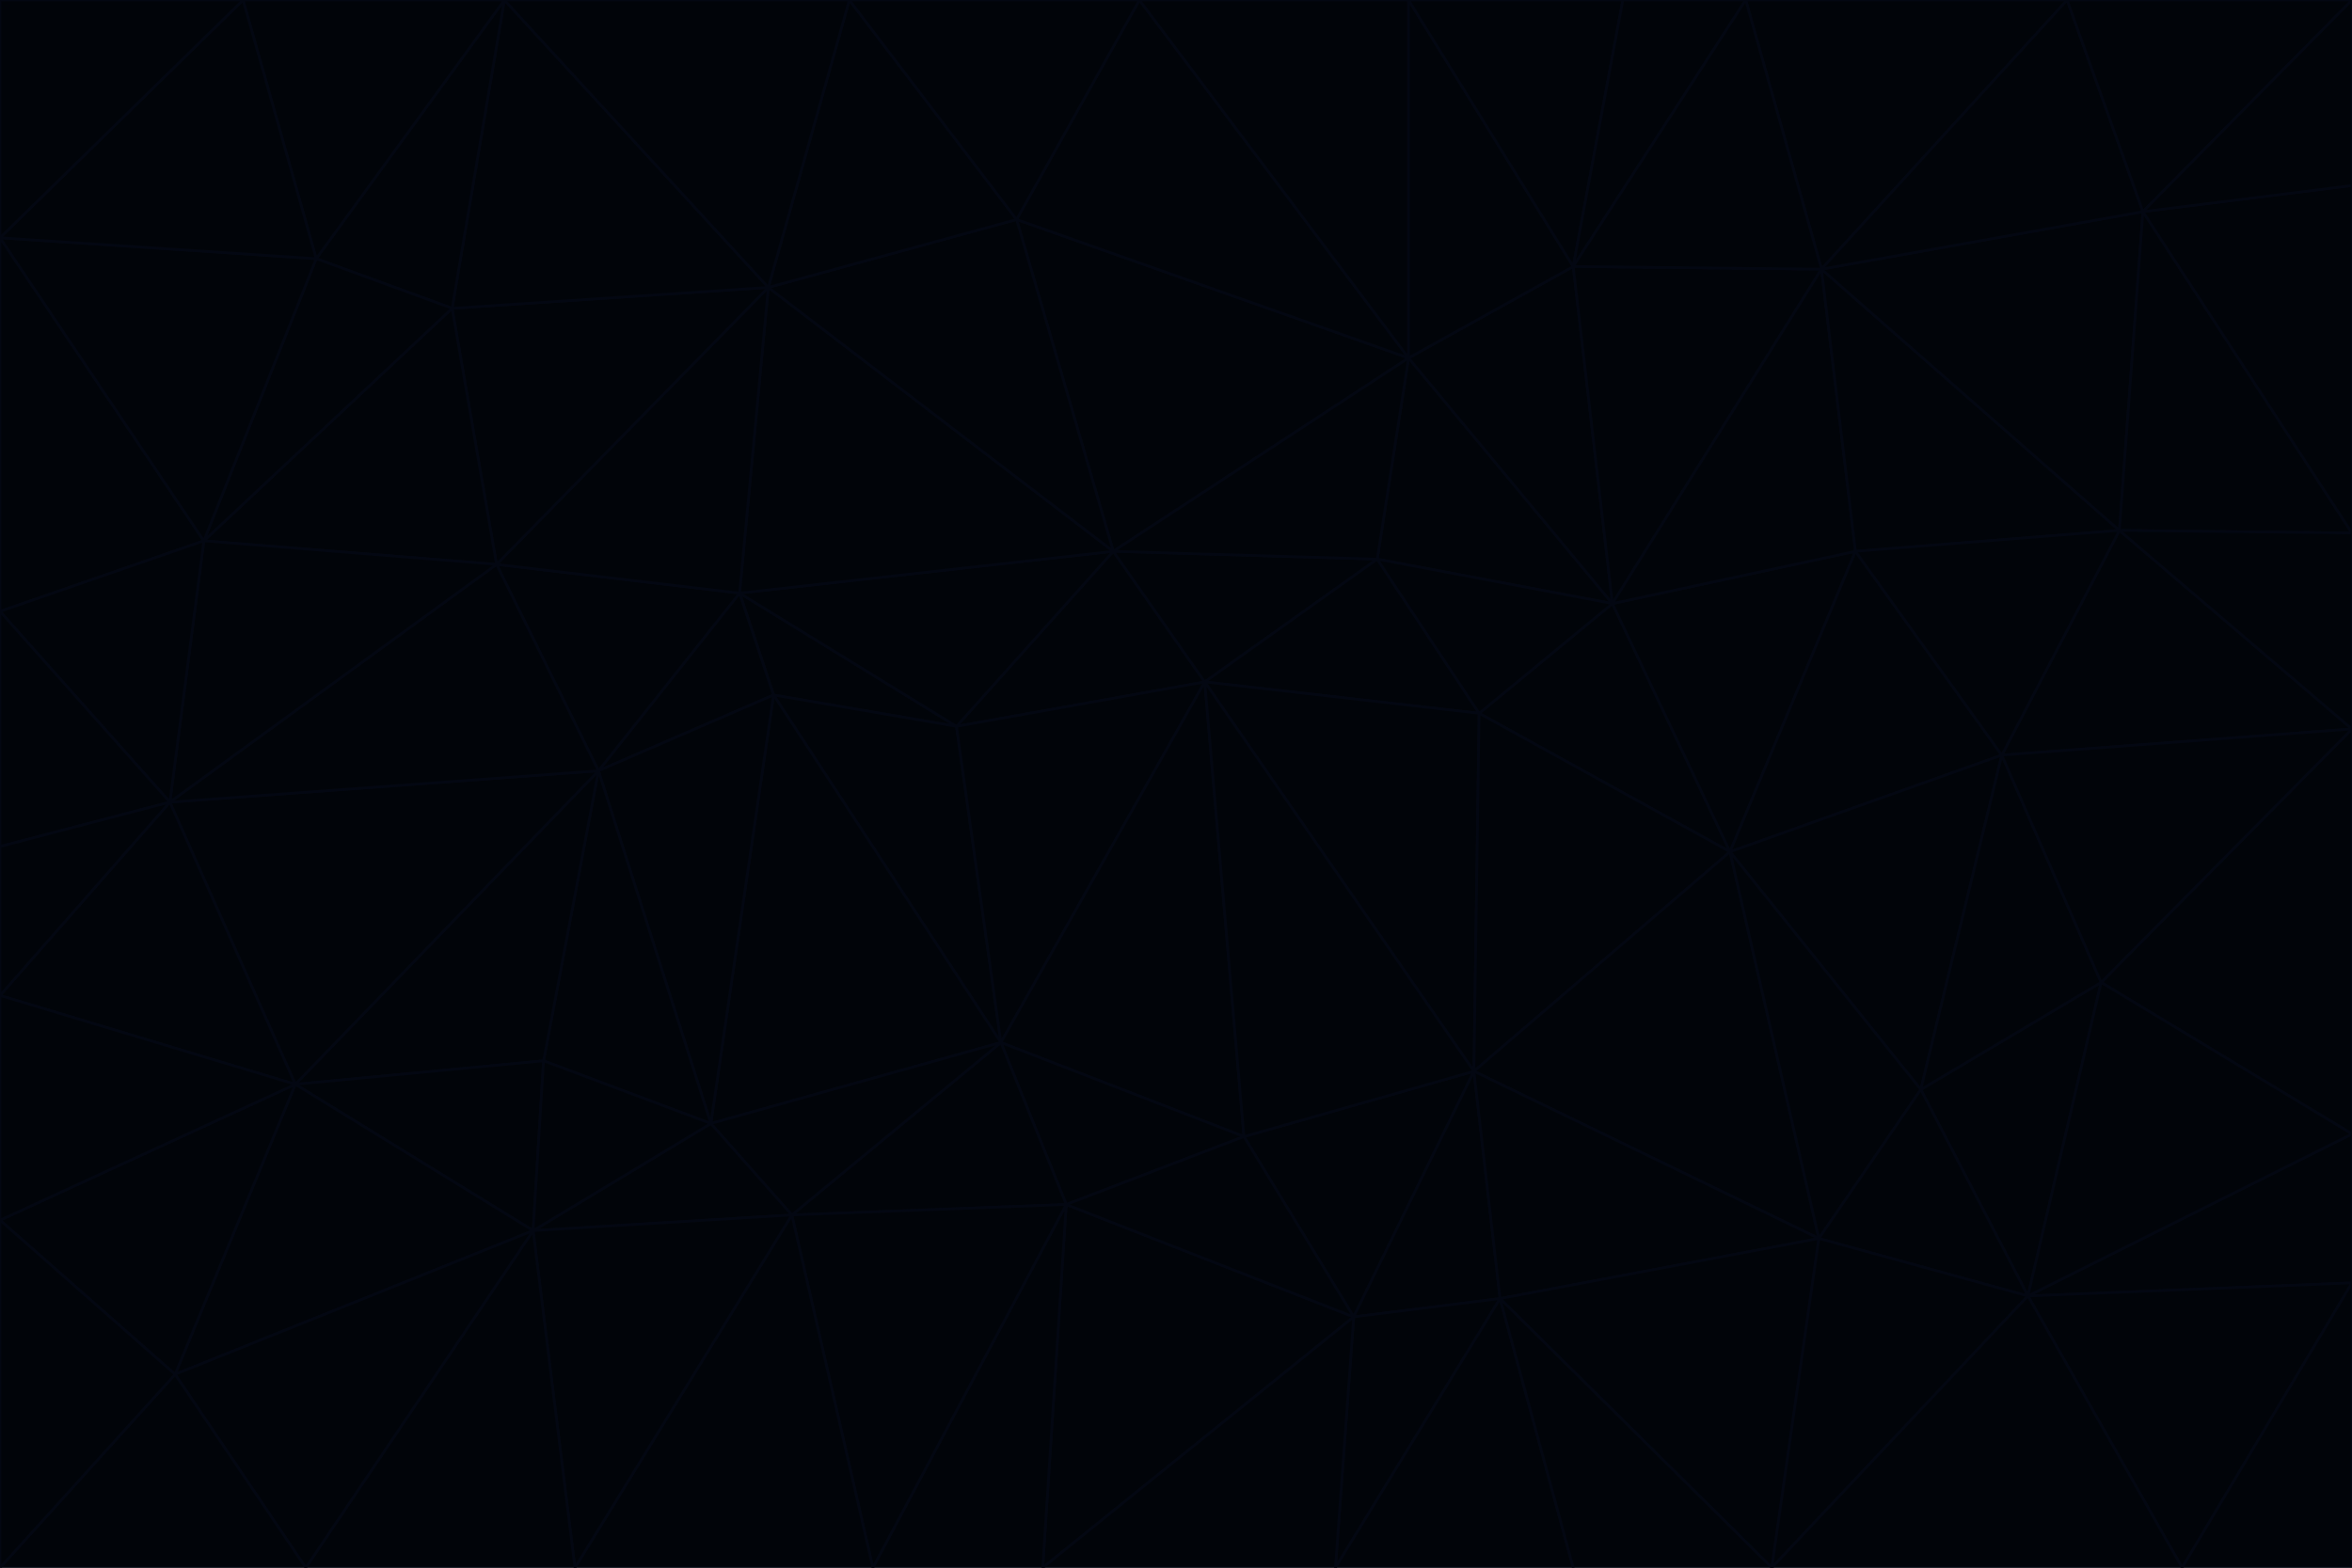 <svg id="visual" viewBox="0 0 900 600" width="900" height="600" xmlns="http://www.w3.org/2000/svg" xmlns:xlink="http://www.w3.org/1999/xlink" version="1.1"><g stroke-width="1" stroke-linejoin="bevel"><path d="M461 261L426 211L366 278Z" fill="#010409" stroke="#030712"></path><path d="M283 227L296 266L366 278Z" fill="#010409" stroke="#030712"></path><path d="M461 261L527 214L426 211Z" fill="#010409" stroke="#030712"></path><path d="M426 211L283 227L366 278Z" fill="#010409" stroke="#030712"></path><path d="M296 266L383 399L366 278Z" fill="#010409" stroke="#030712"></path><path d="M366 278L383 399L461 261Z" fill="#010409" stroke="#030712"></path><path d="M461 261L566 273L527 214Z" fill="#010409" stroke="#030712"></path><path d="M564 410L566 273L461 261Z" fill="#010409" stroke="#030712"></path><path d="M539 137L389 84L426 211Z" fill="#010409" stroke="#030712"></path><path d="M426 211L294 110L283 227Z" fill="#010409" stroke="#030712"></path><path d="M617 231L539 137L527 214Z" fill="#010409" stroke="#030712"></path><path d="M527 214L539 137L426 211Z" fill="#010409" stroke="#030712"></path><path d="M283 227L229 295L296 266Z" fill="#010409" stroke="#030712"></path><path d="M296 266L272 430L383 399Z" fill="#010409" stroke="#030712"></path><path d="M190 216L229 295L283 227Z" fill="#010409" stroke="#030712"></path><path d="M383 399L476 435L461 261Z" fill="#010409" stroke="#030712"></path><path d="M389 84L294 110L426 211Z" fill="#010409" stroke="#030712"></path><path d="M383 399L408 461L476 435Z" fill="#010409" stroke="#030712"></path><path d="M303 465L408 461L383 399Z" fill="#010409" stroke="#030712"></path><path d="M662 326L617 231L566 273Z" fill="#010409" stroke="#030712"></path><path d="M566 273L617 231L527 214Z" fill="#010409" stroke="#030712"></path><path d="M518 504L564 410L476 435Z" fill="#010409" stroke="#030712"></path><path d="M476 435L564 410L461 261Z" fill="#010409" stroke="#030712"></path><path d="M229 295L272 430L296 266Z" fill="#010409" stroke="#030712"></path><path d="M294 110L190 216L283 227Z" fill="#010409" stroke="#030712"></path><path d="M229 295L208 406L272 430Z" fill="#010409" stroke="#030712"></path><path d="M272 430L303 465L383 399Z" fill="#010409" stroke="#030712"></path><path d="M617 231L602 102L539 137Z" fill="#010409" stroke="#030712"></path><path d="M539 137L436 0L389 84Z" fill="#010409" stroke="#030712"></path><path d="M113 415L208 406L229 295Z" fill="#010409" stroke="#030712"></path><path d="M272 430L204 471L303 465Z" fill="#010409" stroke="#030712"></path><path d="M564 410L662 326L566 273Z" fill="#010409" stroke="#030712"></path><path d="M617 231L697 103L602 102Z" fill="#010409" stroke="#030712"></path><path d="M539 0L436 0L539 137Z" fill="#010409" stroke="#030712"></path><path d="M389 84L325 0L294 110Z" fill="#010409" stroke="#030712"></path><path d="M399 600L518 504L408 461Z" fill="#010409" stroke="#030712"></path><path d="M408 461L518 504L476 435Z" fill="#010409" stroke="#030712"></path><path d="M564 410L696 474L662 326Z" fill="#010409" stroke="#030712"></path><path d="M436 0L325 0L389 84Z" fill="#010409" stroke="#030712"></path><path d="M294 110L173 118L190 216Z" fill="#010409" stroke="#030712"></path><path d="M193 0L173 118L294 110Z" fill="#010409" stroke="#030712"></path><path d="M113 415L204 471L208 406Z" fill="#010409" stroke="#030712"></path><path d="M602 102L539 0L539 137Z" fill="#010409" stroke="#030712"></path><path d="M518 504L574 497L564 410Z" fill="#010409" stroke="#030712"></path><path d="M208 406L204 471L272 430Z" fill="#010409" stroke="#030712"></path><path d="M334 600L399 600L408 461Z" fill="#010409" stroke="#030712"></path><path d="M113 415L229 295L65 307Z" fill="#010409" stroke="#030712"></path><path d="M662 326L710 211L617 231Z" fill="#010409" stroke="#030712"></path><path d="M602 102L621 0L539 0Z" fill="#010409" stroke="#030712"></path><path d="M710 211L697 103L617 231Z" fill="#010409" stroke="#030712"></path><path d="M193 0L121 99L173 118Z" fill="#010409" stroke="#030712"></path><path d="M173 118L78 207L190 216Z" fill="#010409" stroke="#030712"></path><path d="M668 0L621 0L602 102Z" fill="#010409" stroke="#030712"></path><path d="M65 307L229 295L190 216Z" fill="#010409" stroke="#030712"></path><path d="M121 99L78 207L173 118Z" fill="#010409" stroke="#030712"></path><path d="M325 0L193 0L294 110Z" fill="#010409" stroke="#030712"></path><path d="M334 600L408 461L303 465Z" fill="#010409" stroke="#030712"></path><path d="M518 504L511 600L574 497Z" fill="#010409" stroke="#030712"></path><path d="M334 600L303 465L220 600Z" fill="#010409" stroke="#030712"></path><path d="M78 207L65 307L190 216Z" fill="#010409" stroke="#030712"></path><path d="M220 600L303 465L204 471Z" fill="#010409" stroke="#030712"></path><path d="M399 600L511 600L518 504Z" fill="#010409" stroke="#030712"></path><path d="M662 326L766 289L710 211Z" fill="#010409" stroke="#030712"></path><path d="M710 211L811 203L697 103Z" fill="#010409" stroke="#030712"></path><path d="M735 417L766 289L662 326Z" fill="#010409" stroke="#030712"></path><path d="M696 474L564 410L574 497Z" fill="#010409" stroke="#030712"></path><path d="M678 600L696 474L574 497Z" fill="#010409" stroke="#030712"></path><path d="M696 474L735 417L662 326Z" fill="#010409" stroke="#030712"></path><path d="M791 0L668 0L697 103Z" fill="#010409" stroke="#030712"></path><path d="M697 103L668 0L602 102Z" fill="#010409" stroke="#030712"></path><path d="M511 600L602 600L574 497Z" fill="#010409" stroke="#030712"></path><path d="M117 600L220 600L204 471Z" fill="#010409" stroke="#030712"></path><path d="M900 279L811 203L766 289Z" fill="#010409" stroke="#030712"></path><path d="M766 289L811 203L710 211Z" fill="#010409" stroke="#030712"></path><path d="M776 496L804 376L735 417Z" fill="#010409" stroke="#030712"></path><path d="M735 417L804 376L766 289Z" fill="#010409" stroke="#030712"></path><path d="M776 496L735 417L696 474Z" fill="#010409" stroke="#030712"></path><path d="M193 0L93 0L121 99Z" fill="#010409" stroke="#030712"></path><path d="M0 91L0 234L78 207Z" fill="#010409" stroke="#030712"></path><path d="M78 207L0 234L65 307Z" fill="#010409" stroke="#030712"></path><path d="M0 91L78 207L121 99Z" fill="#010409" stroke="#030712"></path><path d="M65 307L0 381L113 415Z" fill="#010409" stroke="#030712"></path><path d="M113 415L67 526L204 471Z" fill="#010409" stroke="#030712"></path><path d="M0 234L0 324L65 307Z" fill="#010409" stroke="#030712"></path><path d="M0 324L0 381L65 307Z" fill="#010409" stroke="#030712"></path><path d="M602 600L678 600L574 497Z" fill="#010409" stroke="#030712"></path><path d="M678 600L776 496L696 474Z" fill="#010409" stroke="#030712"></path><path d="M0 467L67 526L113 415Z" fill="#010409" stroke="#030712"></path><path d="M93 0L0 91L121 99Z" fill="#010409" stroke="#030712"></path><path d="M811 203L820 81L697 103Z" fill="#010409" stroke="#030712"></path><path d="M900 204L820 81L811 203Z" fill="#010409" stroke="#030712"></path><path d="M67 526L117 600L204 471Z" fill="#010409" stroke="#030712"></path><path d="M820 81L791 0L697 103Z" fill="#010409" stroke="#030712"></path><path d="M0 381L0 467L113 415Z" fill="#010409" stroke="#030712"></path><path d="M67 526L0 600L117 600Z" fill="#010409" stroke="#030712"></path><path d="M93 0L0 0L0 91Z" fill="#010409" stroke="#030712"></path><path d="M900 434L900 279L804 376Z" fill="#010409" stroke="#030712"></path><path d="M804 376L900 279L766 289Z" fill="#010409" stroke="#030712"></path><path d="M820 81L900 0L791 0Z" fill="#010409" stroke="#030712"></path><path d="M900 279L900 204L811 203Z" fill="#010409" stroke="#030712"></path><path d="M900 491L900 434L776 496Z" fill="#010409" stroke="#030712"></path><path d="M776 496L900 434L804 376Z" fill="#010409" stroke="#030712"></path><path d="M900 204L900 71L820 81Z" fill="#010409" stroke="#030712"></path><path d="M0 467L0 600L67 526Z" fill="#010409" stroke="#030712"></path><path d="M835 600L900 491L776 496Z" fill="#010409" stroke="#030712"></path><path d="M678 600L835 600L776 496Z" fill="#010409" stroke="#030712"></path><path d="M900 71L900 0L820 81Z" fill="#010409" stroke="#030712"></path><path d="M835 600L900 600L900 491Z" fill="#010409" stroke="#030712"></path></g></svg>